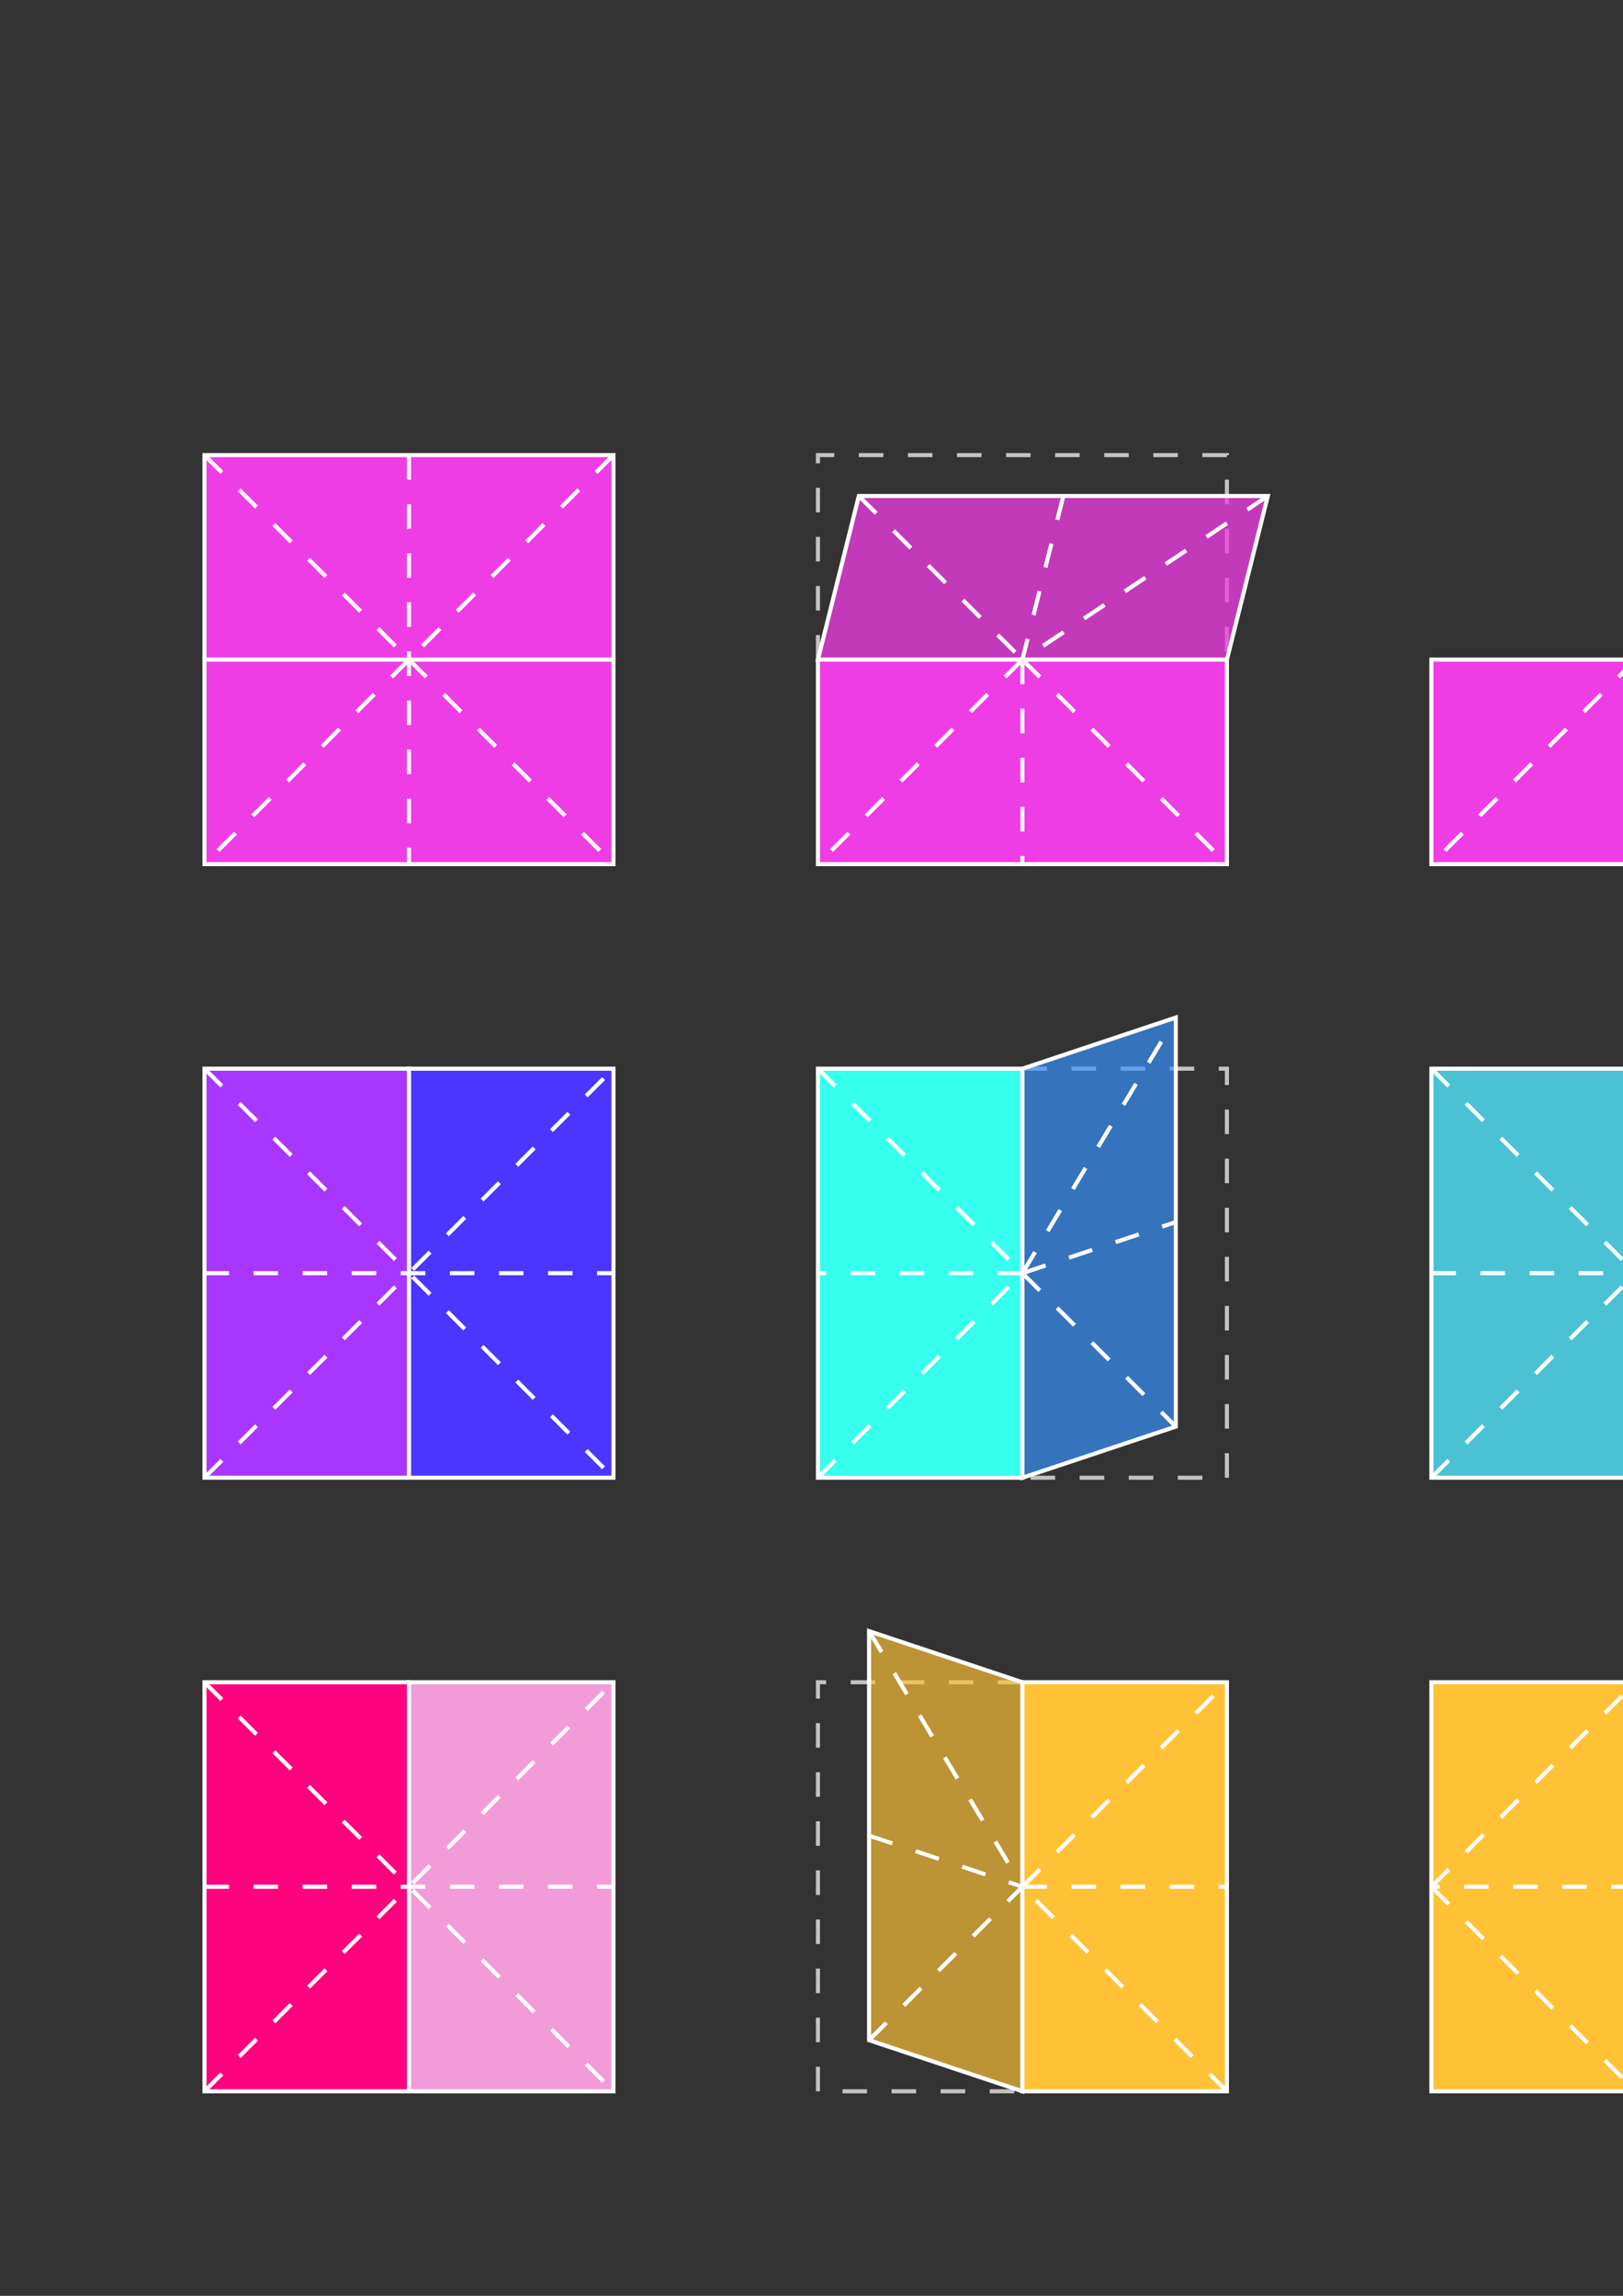 <?xml version="1.0" encoding="UTF-8" standalone="no"?>
<!-- Created with Inkscape (http://www.inkscape.org/) -->

<svg
   xmlns:dc="http://purl.org/dc/elements/1.1/"
   xmlns:cc="http://creativecommons.org/ns#"
   xmlns:rdf="http://www.w3.org/1999/02/22-rdf-syntax-ns#"
   xmlns:svg="http://www.w3.org/2000/svg"
   xmlns="http://www.w3.org/2000/svg"
   xmlns:sodipodi="http://sodipodi.sourceforge.net/DTD/sodipodi-0.dtd"
   xmlns:inkscape="http://www.inkscape.org/namespaces/inkscape"
   width="210mm"
   height="297mm"
   viewBox="0 0 210 297"
   version="1.1"
   id="svg8"
   inkscape:version="0.92.2 2405546, 2018-03-11"
   sodipodi:docname="Tina.svg">
  <rect x="0" y="0" width="210" height="297" fill="#333333" stroke="none"/>
  <defs
     id="defs2" />
  <sodipodi:namedview
     id="base"
     pagecolor="#ffffff"
     bordercolor="#666666"
     borderopacity="1.0"
     inkscape:pageopacity="0.0"
     inkscape:pageshadow="2"
     inkscape:zoom="1.5"
     inkscape:cx="119.71429"
     inkscape:cy="533.27605"
     inkscape:document-units="mm"
     inkscape:current-layer="layer1"
     showgrid="false"
     inkscape:window-width="3840"
     inkscape:window-height="2076"
     inkscape:window-x="0"
     inkscape:window-y="42"
     inkscape:window-maximized="1" />
  <g
     inkscape:groupmode="layer"
     id="layer2"
     inkscape:label="Layer 2" />
  <g
     inkscape:label="Layer 1"
     inkscape:groupmode="layer"
     id="layer1">
    <path
       style="fill:#f29bd9;stroke:#ffffff;stroke-width:0.529;stroke-linecap:butt;stroke-linejoin:miter;stroke-opacity:1;fill-opacity:1;stroke-miterlimit:4;stroke-dasharray:none"
       d="M 52.917,270.542 H 79.375 V 217.625 H 52.917 Z"
       id="path4541"
       inkscape:connector-curvature="0"
       sodipodi:nodetypes="ccccc" />
    <path
       style="fill:none;stroke:#c2c2c2;stroke-width:0.529;stroke-linecap:butt;stroke-linejoin:miter;stroke-miterlimit:4;stroke-dasharray:3.175, 3.175;stroke-dashoffset:0;stroke-opacity:1"
       d="m 132.292,217.625 h -26.458 v 52.917 h 26.458"
       id="path4545"
       inkscape:connector-curvature="0"
       sodipodi:nodetypes="cccc" />
    <path
       style="fill:#ffc236;stroke:#ffffff;stroke-width:0.529;stroke-linecap:butt;stroke-linejoin:miter;stroke-opacity:1;fill-opacity:0.67;stroke-miterlimit:4;stroke-dasharray:none"
       d="m 132.292,217.625 v 52.917 l -19.844,-6.615 v -52.917 z"
       id="path4543"
       inkscape:connector-curvature="0"
       sodipodi:nodetypes="ccccc" />
    <path
       style="fill:#ff027e;fill-opacity:1;stroke:#ffffff;stroke-width:0.529;stroke-linecap:butt;stroke-linejoin:miter;stroke-miterlimit:4;stroke-dasharray:none;stroke-opacity:1"
       d="M 26.458,270.542 H 52.917 V 217.625 H 26.458 Z"
       id="path4541-3"
       inkscape:connector-curvature="0"
       sodipodi:nodetypes="ccccc" />
    <path
       style="fill:none;stroke:#ffffff;stroke-width:0.529;stroke-linecap:butt;stroke-linejoin:miter;stroke-miterlimit:4;stroke-dasharray:3.175, 3.175;stroke-dashoffset:0;stroke-opacity:1"
       d="M 26.458,270.542 79.375,217.625"
       id="path4562"
       inkscape:connector-curvature="0"
       sodipodi:nodetypes="cc" />
    <path
       style="fill:none;stroke:#ffffff;stroke-width:0.529;stroke-linecap:butt;stroke-linejoin:miter;stroke-miterlimit:4;stroke-dasharray:3.175, 3.175;stroke-dashoffset:0;stroke-opacity:1"
       d="M 26.458,217.625 79.375,270.542"
       id="path4562-6"
       inkscape:connector-curvature="0"
       sodipodi:nodetypes="cc" />
    <path
       style="fill:none;stroke:#ffffff;stroke-width:0.529;stroke-linecap:butt;stroke-linejoin:miter;stroke-miterlimit:4;stroke-dasharray:3.175, 3.175;stroke-dashoffset:0;stroke-opacity:1"
       d="M 26.458,244.083 H 79.375"
       id="path4562-7"
       inkscape:connector-curvature="0"
       sodipodi:nodetypes="cc" />
    <path
       style="fill:#ffc236;fill-opacity:1;stroke:#ffffff;stroke-width:0.529;stroke-linecap:butt;stroke-linejoin:miter;stroke-miterlimit:4;stroke-dasharray:none;stroke-opacity:1"
       d="M 132.292,270.542 H 158.75 V 217.625 h -26.458 z"
       id="path4541-5"
       inkscape:connector-curvature="0"
       sodipodi:nodetypes="ccccc" />
    <path
       style="fill:none;stroke:#ffffff;stroke-width:0.529;stroke-linecap:butt;stroke-linejoin:miter;stroke-miterlimit:4;stroke-dasharray:3.175, 3.175;stroke-dashoffset:0;stroke-opacity:1"
       d="M 132.292,244.083 158.75,217.625"
       id="path4562-3"
       inkscape:connector-curvature="0"
       sodipodi:nodetypes="cc" />
    <path
       style="fill:none;stroke:#ffffff;stroke-width:0.529;stroke-linecap:butt;stroke-linejoin:miter;stroke-miterlimit:4;stroke-dasharray:3.175, 3.175;stroke-dashoffset:0;stroke-opacity:1"
       d="M 158.75,270.542 132.292,244.083"
       id="path4562-5"
       inkscape:connector-curvature="0"
       sodipodi:nodetypes="cc" />
    <path
       style="fill:none;stroke:#ffffff;stroke-width:0.529;stroke-linecap:butt;stroke-linejoin:miter;stroke-miterlimit:4;stroke-dasharray:3.175, 3.175;stroke-dashoffset:0;stroke-opacity:1"
       d="M 132.292,244.083 H 158.75"
       id="path4562-62"
       inkscape:connector-curvature="0"
       sodipodi:nodetypes="cc" />
    <path
       style="fill:none;stroke:#ffffff;stroke-width:0.529;stroke-linecap:butt;stroke-linejoin:miter;stroke-miterlimit:4;stroke-dasharray:3.175, 3.175;stroke-dashoffset:0;stroke-opacity:1"
       d="m 112.448,263.927 19.844,-19.844"
       id="path4562-9"
       inkscape:connector-curvature="0"
       sodipodi:nodetypes="cc" />
    <path
       style="fill:none;stroke:#ffffff;stroke-width:0.529;stroke-linecap:butt;stroke-linejoin:miter;stroke-miterlimit:4;stroke-dasharray:3.175, 3.175;stroke-dashoffset:0;stroke-opacity:1"
       d="m 112.448,237.469 19.844,6.615"
       id="path4562-1"
       inkscape:connector-curvature="0"
       sodipodi:nodetypes="cc" />
    <path
       style="fill:none;stroke:#ffffff;stroke-width:0.529;stroke-linecap:butt;stroke-linejoin:miter;stroke-miterlimit:4;stroke-dasharray:3.175, 3.175;stroke-dashoffset:0;stroke-opacity:1"
       d="m 112.448,211.01 19.844,33.073"
       id="path4562-2"
       inkscape:connector-curvature="0"
       sodipodi:nodetypes="cc" />
    <path
       style="fill:#ffc236;fill-opacity:1;stroke:#ffffff;stroke-width:0.529;stroke-linecap:butt;stroke-linejoin:miter;stroke-miterlimit:4;stroke-dasharray:none;stroke-opacity:1"
       d="m 185.208,270.542 h 26.458 V 217.625 h -26.458 z"
       id="path4541-5-7"
       inkscape:connector-curvature="0"
       sodipodi:nodetypes="ccccc" />
    <path
       style="fill:none;stroke:#ffffff;stroke-width:0.529;stroke-linecap:butt;stroke-linejoin:miter;stroke-miterlimit:4;stroke-dasharray:3.175, 3.175;stroke-dashoffset:0;stroke-opacity:1"
       d="M 185.208,244.083 211.667,217.625"
       id="path4562-3-0"
       inkscape:connector-curvature="0"
       sodipodi:nodetypes="cc" />
    <path
       style="fill:none;stroke:#ffffff;stroke-width:0.529;stroke-linecap:butt;stroke-linejoin:miter;stroke-miterlimit:4;stroke-dasharray:3.175, 3.175;stroke-dashoffset:0;stroke-opacity:1"
       d="M 211.667,244.083 H 185.208"
       id="path4562-3-9"
       inkscape:connector-curvature="0"
       sodipodi:nodetypes="cc" />
    <path
       style="fill:none;stroke:#ffffff;stroke-width:0.529;stroke-linecap:butt;stroke-linejoin:miter;stroke-miterlimit:4;stroke-dasharray:3.175, 3.175;stroke-dashoffset:0;stroke-opacity:1"
       d="m 185.208,244.083 26.458,26.458"
       id="path4562-3-3"
       inkscape:connector-curvature="0"
       sodipodi:nodetypes="cc" />
    <path
       style="fill:#4a36ff;fill-opacity:1;stroke:#ffffff;stroke-width:0.529;stroke-linecap:butt;stroke-linejoin:miter;stroke-miterlimit:4;stroke-dasharray:none;stroke-opacity:1"
       d="M 52.917,191.167 H 79.375 V 138.25 H 52.917 Z"
       id="path4541-2"
       inkscape:connector-curvature="0"
       sodipodi:nodetypes="ccccc"
       inkscape:export-filename="/dev/shm/Tina.png"
       inkscape:export-xdpi="300.08575"
       inkscape:export-ydpi="300.08575" />
    <path
       style="fill:#a836ff;fill-opacity:1;stroke:#ffffff;stroke-width:0.529;stroke-linecap:butt;stroke-linejoin:miter;stroke-miterlimit:4;stroke-dasharray:none;stroke-opacity:1"
       d="M 26.458,191.167 H 52.917 V 138.25 H 26.458 Z"
       id="path4541-3-9"
       inkscape:connector-curvature="0"
       sodipodi:nodetypes="ccccc"
       inkscape:export-filename="/dev/shm/Tina.png"
       inkscape:export-xdpi="300.08575"
       inkscape:export-ydpi="300.08575" />
    <path
       style="fill:none;stroke:#ffffff;stroke-width:0.529;stroke-linecap:butt;stroke-linejoin:miter;stroke-miterlimit:4;stroke-dasharray:3.175, 3.175;stroke-dashoffset:0;stroke-opacity:1"
       d="M 26.458,191.167 79.375,138.25"
       id="path4562-12"
       inkscape:connector-curvature="0"
       sodipodi:nodetypes="cc"
       inkscape:export-filename="/dev/shm/Tina.png"
       inkscape:export-xdpi="300.08575"
       inkscape:export-ydpi="300.08575" />
    <path
       style="fill:none;stroke:#ffffff;stroke-width:0.529;stroke-linecap:butt;stroke-linejoin:miter;stroke-miterlimit:4;stroke-dasharray:3.175, 3.175;stroke-dashoffset:0;stroke-opacity:1"
       d="M 26.458,138.25 79.375,191.167"
       id="path4562-6-7"
       inkscape:connector-curvature="0"
       sodipodi:nodetypes="cc"
       inkscape:export-filename="/dev/shm/Tina.png"
       inkscape:export-xdpi="300.08575"
       inkscape:export-ydpi="300.08575" />
    <path
       style="fill:none;stroke:#ffffff;stroke-width:0.529;stroke-linecap:butt;stroke-linejoin:miter;stroke-miterlimit:4;stroke-dasharray:3.175, 3.175;stroke-dashoffset:0;stroke-opacity:1"
       d="M 26.458,164.708 H 79.375"
       id="path4562-7-0"
       inkscape:connector-curvature="0"
       sodipodi:nodetypes="cc"
       inkscape:export-filename="/dev/shm/Tina.png"
       inkscape:export-xdpi="300.08575"
       inkscape:export-ydpi="300.08575" />
    <path
       style="fill:#36ffed;fill-opacity:1;stroke:#ffffff;stroke-width:0.529;stroke-linecap:butt;stroke-linejoin:miter;stroke-miterlimit:4;stroke-dasharray:none;stroke-opacity:1"
       d="m 105.833,191.167 h 26.458 V 138.25 h -26.458 z"
       id="path4541-2-9"
       inkscape:connector-curvature="0"
       sodipodi:nodetypes="ccccc"
       inkscape:export-filename="/dev/shm/Tina.png"
       inkscape:export-xdpi="300.08575"
       inkscape:export-ydpi="300.08575" />
    <path
       style="fill:none;stroke:#c2c2c2;stroke-width:0.529;stroke-linecap:butt;stroke-linejoin:miter;stroke-miterlimit:4;stroke-dasharray:3.175, 3.175;stroke-dashoffset:0;stroke-opacity:1"
       d="M 132.292,138.25 H 158.75 v 52.917 h -26.458"
       id="path4545-3"
       inkscape:connector-curvature="0"
       sodipodi:nodetypes="cccc"
       inkscape:export-filename="/dev/shm/Tina.png"
       inkscape:export-xdpi="300.08575"
       inkscape:export-ydpi="300.08575" />
    <path
       style="fill:#3692ff;fill-opacity:0.67;stroke:#ffffff;stroke-width:0.529;stroke-linecap:butt;stroke-linejoin:miter;stroke-miterlimit:4;stroke-dasharray:none;stroke-opacity:1"
       d="m 152.135,131.635 v 52.917 l -19.844,6.615 V 138.25 Z"
       id="path4543-6"
       inkscape:connector-curvature="0"
       sodipodi:nodetypes="ccccc"
       inkscape:export-filename="/dev/shm/Tina.png"
       inkscape:export-xdpi="300.08575"
       inkscape:export-ydpi="300.08575" />
    <path
       style="fill:none;stroke:#ffffff;stroke-width:0.529;stroke-linecap:butt;stroke-linejoin:miter;stroke-miterlimit:4;stroke-dasharray:3.175, 3.175;stroke-dashoffset:0;stroke-opacity:1"
       d="m 105.833,138.25 26.458,26.458"
       id="path4562-2-0"
       inkscape:connector-curvature="0"
       sodipodi:nodetypes="cc"
       inkscape:export-filename="/dev/shm/Tina.png"
       inkscape:export-xdpi="300.08575"
       inkscape:export-ydpi="300.08575" />
    <path
       style="fill:none;stroke:#ffffff;stroke-width:0.529;stroke-linecap:butt;stroke-linejoin:miter;stroke-miterlimit:4;stroke-dasharray:3.175, 3.175;stroke-dashoffset:0;stroke-opacity:1"
       d="m 105.833,191.167 26.458,-26.458"
       id="path4562-2-0-6"
       inkscape:connector-curvature="0"
       sodipodi:nodetypes="cc"
       inkscape:export-filename="/dev/shm/Tina.png"
       inkscape:export-xdpi="300.08575"
       inkscape:export-ydpi="300.08575" />
    <path
       style="fill:none;stroke:#ffffff;stroke-width:0.529;stroke-linecap:butt;stroke-linejoin:miter;stroke-miterlimit:4;stroke-dasharray:3.175, 3.175;stroke-dashoffset:0;stroke-opacity:1"
       d="M 132.292,164.708 H 105.833"
       id="path4562-2-0-2"
       inkscape:connector-curvature="0"
       sodipodi:nodetypes="cc"
       inkscape:export-filename="/dev/shm/Tina.png"
       inkscape:export-xdpi="300.08575"
       inkscape:export-ydpi="300.08575" />
    <path
       style="fill:none;stroke:#ffffff;stroke-width:0.529;stroke-linecap:butt;stroke-linejoin:miter;stroke-miterlimit:4;stroke-dasharray:3.175, 3.175;stroke-dashoffset:0;stroke-opacity:1"
       d="m 132.292,164.708 19.844,-33.073"
       id="path4562-2-0-61"
       inkscape:connector-curvature="0"
       sodipodi:nodetypes="cc"
       inkscape:export-filename="/dev/shm/Tina.png"
       inkscape:export-xdpi="300.08575"
       inkscape:export-ydpi="300.08575" />
    <path
       style="fill:none;stroke:#ffffff;stroke-width:0.529;stroke-linecap:butt;stroke-linejoin:miter;stroke-miterlimit:4;stroke-dasharray:3.175, 3.175;stroke-dashoffset:0;stroke-opacity:1"
       d="m 132.292,164.708 19.844,19.844"
       id="path4562-2-0-8"
       inkscape:connector-curvature="0"
       sodipodi:nodetypes="cc"
       inkscape:export-filename="/dev/shm/Tina.png"
       inkscape:export-xdpi="300.08575"
       inkscape:export-ydpi="300.08575" />
    <path
       style="fill:none;stroke:#ffffff;stroke-width:0.529;stroke-linecap:butt;stroke-linejoin:miter;stroke-miterlimit:4;stroke-dasharray:3.175, 3.175;stroke-dashoffset:0;stroke-opacity:1"
       d="m 132.292,164.708 19.844,-6.615"
       id="path4562-2-0-7"
       inkscape:connector-curvature="0"
       sodipodi:nodetypes="cc"
       inkscape:export-filename="/dev/shm/Tina.png"
       inkscape:export-xdpi="300.08575"
       inkscape:export-ydpi="300.08575" />
    <path
       style="fill:#4bc2d4;fill-opacity:1;stroke:#ffffff;stroke-width:0.529;stroke-linecap:butt;stroke-linejoin:miter;stroke-miterlimit:4;stroke-dasharray:none;stroke-opacity:1"
       d="m 185.208,191.167 h 26.458 V 138.25 h -26.458 z"
       id="path4541-5-7-9"
       inkscape:connector-curvature="0"
       sodipodi:nodetypes="ccccc"
       inkscape:export-filename="/dev/shm/Tina.png"
       inkscape:export-xdpi="300.08575"
       inkscape:export-ydpi="300.08575" />
    <path
       style="fill:none;stroke:#ffffff;stroke-width:0.529;stroke-linecap:butt;stroke-linejoin:miter;stroke-miterlimit:4;stroke-dasharray:3.175, 3.175;stroke-dashoffset:0;stroke-opacity:1"
       d="m 185.208,138.25 26.458,26.458"
       id="path4562-2-0-20"
       inkscape:connector-curvature="0"
       sodipodi:nodetypes="cc"
       inkscape:export-filename="/dev/shm/Tina.png"
       inkscape:export-xdpi="300.08575"
       inkscape:export-ydpi="300.08575" />
    <path
       style="fill:none;stroke:#ffffff;stroke-width:0.529;stroke-linecap:butt;stroke-linejoin:miter;stroke-miterlimit:4;stroke-dasharray:3.175, 3.175;stroke-dashoffset:0;stroke-opacity:1"
       d="m 185.208,191.167 26.458,-26.458"
       id="path4562-2-0-20-2"
       inkscape:connector-curvature="0"
       sodipodi:nodetypes="cc"
       inkscape:export-filename="/dev/shm/Tina.png"
       inkscape:export-xdpi="300.08575"
       inkscape:export-ydpi="300.08575" />
    <path
       style="fill:none;stroke:#ffffff;stroke-width:0.529;stroke-linecap:butt;stroke-linejoin:miter;stroke-miterlimit:4;stroke-dasharray:3.175, 3.175;stroke-dashoffset:0;stroke-opacity:1"
       d="m 185.208,164.708 h 26.458"
       id="path4562-2-0-20-2-3"
       inkscape:connector-curvature="0"
       sodipodi:nodetypes="cc"
       inkscape:export-filename="/dev/shm/Tina.png"
       inkscape:export-xdpi="300.08575"
       inkscape:export-ydpi="300.08575" />
    <path
       style="fill:#ef3de5;fill-opacity:1;stroke:#ffffff;stroke-width:0.529;stroke-linecap:butt;stroke-linejoin:miter;stroke-miterlimit:4;stroke-dasharray:none;stroke-opacity:1"
       d="M 26.458,111.792 H 79.375 V 85.333 H 26.458 Z"
       id="path4541-3-9-7"
       inkscape:connector-curvature="0"
       sodipodi:nodetypes="ccccc"
       inkscape:export-filename="/dev/shm/Tina.png"
       inkscape:export-xdpi="300.08575"
       inkscape:export-ydpi="300.08575" />
    <path
       style="fill:#ef3de5;fill-opacity:1;stroke:#ffffff;stroke-width:0.529;stroke-linecap:butt;stroke-linejoin:miter;stroke-miterlimit:4;stroke-dasharray:none;stroke-opacity:1"
       d="m 26.458,85.333 52.917,0 V 58.875 H 26.458 Z"
       id="path4541-3-9-7-5"
       inkscape:connector-curvature="0"
       sodipodi:nodetypes="ccccc"
       inkscape:export-filename="/dev/shm/Tina.png"
       inkscape:export-xdpi="300.08575"
       inkscape:export-ydpi="300.08575" />
    <path
       style="fill:#ef3de5;fill-opacity:1;stroke:#ffffff;stroke-width:0.529;stroke-linecap:butt;stroke-linejoin:miter;stroke-miterlimit:4;stroke-dasharray:none;stroke-opacity:1"
       d="M 158.75,85.333 V 111.792 H 105.833 V 85.333 Z"
       id="path4541-3-9-7-9"
       inkscape:connector-curvature="0"
       sodipodi:nodetypes="ccccc"
       inkscape:export-filename="/dev/shm/Tina.png"
       inkscape:export-xdpi="300.08575"
       inkscape:export-ydpi="300.08575" />
    <path
       style="fill:none;stroke:#c2c2c2;stroke-width:0.529;stroke-linecap:butt;stroke-linejoin:miter;stroke-miterlimit:4;stroke-dasharray:3.175, 3.175;stroke-dashoffset:0;stroke-opacity:1"
       d="M 105.833,85.333 V 58.875 H 158.75 v 26.458"
       id="path4545-3-2"
       inkscape:connector-curvature="0"
       sodipodi:nodetypes="cccc"
       inkscape:export-filename="/dev/shm/Tina.png"
       inkscape:export-xdpi="300.08575"
       inkscape:export-ydpi="300.08575" />
    <path
       style="fill:#ef3de5;fill-opacity:0.761;stroke:#ffffff;stroke-width:0.529;stroke-linecap:butt;stroke-linejoin:miter;stroke-miterlimit:4;stroke-dasharray:none;stroke-opacity:1"
       d="M 105.833,85.333 H 158.75 l 5.292,-21.167 H 111.125 Z"
       id="path4541-3-9-7-5-2"
       inkscape:connector-curvature="0"
       sodipodi:nodetypes="ccccc"
       inkscape:export-filename="/dev/shm/Tina.png"
       inkscape:export-xdpi="300.08575"
       inkscape:export-ydpi="300.08575" />
    <path
       style="fill:#ef3de5;fill-opacity:1;stroke:#ffffff;stroke-width:0.529;stroke-linecap:butt;stroke-linejoin:miter;stroke-miterlimit:4;stroke-dasharray:none;stroke-opacity:1"
       d="M 238.125,85.333 V 111.792 H 185.208 V 85.333 Z"
       id="path4541-3-9-7-9-8"
       inkscape:connector-curvature="0"
       sodipodi:nodetypes="ccccc"
       inkscape:export-filename="/dev/shm/Tina.png"
       inkscape:export-xdpi="300.08575"
       inkscape:export-ydpi="300.08575" />
    <path
       style="fill:none;stroke:#ffffff;stroke-width:0.529;stroke-linecap:butt;stroke-linejoin:miter;stroke-miterlimit:4;stroke-dasharray:3.175, 3.175;stroke-dashoffset:0;stroke-opacity:1"
       d="M 26.458,58.875 52.917,85.333"
       id="path4562-6-7-9"
       inkscape:connector-curvature="0"
       sodipodi:nodetypes="cc"
       inkscape:export-filename="/dev/shm/Tina.png"
       inkscape:export-xdpi="300.08575"
       inkscape:export-ydpi="300.08575" />
    <path
       style="fill:none;stroke:#ffffff;stroke-width:0.529;stroke-linecap:butt;stroke-linejoin:miter;stroke-miterlimit:4;stroke-dasharray:3.175, 3.175;stroke-dashoffset:0;stroke-opacity:1"
       d="M 79.375,58.875 52.917,85.333"
       id="path4562-6-7-9-7"
       inkscape:connector-curvature="0"
       sodipodi:nodetypes="cc"
       inkscape:export-filename="/dev/shm/Tina.png"
       inkscape:export-xdpi="300.08575"
       inkscape:export-ydpi="300.08575" />
    <path
       style="fill:none;stroke:#ffffff;stroke-width:0.529;stroke-linecap:butt;stroke-linejoin:miter;stroke-miterlimit:4;stroke-dasharray:3.175, 3.175;stroke-dashoffset:0;stroke-opacity:1"
       d="M 52.917,85.333 26.458,111.792"
       id="path4562-6-7-9-7-3"
       inkscape:connector-curvature="0"
       sodipodi:nodetypes="cc"
       inkscape:export-filename="/dev/shm/Tina.png"
       inkscape:export-xdpi="300.08575"
       inkscape:export-ydpi="300.08575" />
    <path
       style="fill:none;stroke:#ffffff;stroke-width:0.529;stroke-linecap:butt;stroke-linejoin:miter;stroke-miterlimit:4;stroke-dasharray:3.175, 3.175;stroke-dashoffset:0;stroke-opacity:1"
       d="M 52.917,85.333 79.375,111.792"
       id="path4562-6-7-9-6"
       inkscape:connector-curvature="0"
       sodipodi:nodetypes="cc"
       inkscape:export-filename="/dev/shm/Tina.png"
       inkscape:export-xdpi="300.08575"
       inkscape:export-ydpi="300.08575" />
    <path
       style="fill:none;stroke:#ffffff;stroke-width:0.529;stroke-linecap:butt;stroke-linejoin:miter;stroke-miterlimit:4;stroke-dasharray:3.175, 3.175;stroke-dashoffset:0;stroke-opacity:1"
       d="M 132.292,85.333 105.833,111.792"
       id="path4562-6-7-9-1"
       inkscape:connector-curvature="0"
       sodipodi:nodetypes="cc"
       inkscape:export-filename="/dev/shm/Tina.png"
       inkscape:export-xdpi="300.08575"
       inkscape:export-ydpi="300.08575" />
    <path
       style="fill:none;stroke:#ffffff;stroke-width:0.529;stroke-linecap:butt;stroke-linejoin:miter;stroke-miterlimit:4;stroke-dasharray:3.175, 3.175;stroke-dashoffset:0;stroke-opacity:1"
       d="m 52.917,58.875 v 52.917"
       id="path4562-6-7-9-2"
       inkscape:connector-curvature="0"
       sodipodi:nodetypes="cc"
       inkscape:export-filename="/dev/shm/Tina.png"
       inkscape:export-xdpi="300.08575"
       inkscape:export-ydpi="300.08575" />
    <path
       style="fill:none;stroke:#ffffff;stroke-width:0.529;stroke-linecap:butt;stroke-linejoin:miter;stroke-miterlimit:4;stroke-dasharray:3.175, 3.175;stroke-dashoffset:0;stroke-opacity:1"
       d="M 132.292,85.333 158.75,111.792"
       id="path4562-6-7-9-9"
       inkscape:connector-curvature="0"
       sodipodi:nodetypes="cc"
       inkscape:export-filename="/dev/shm/Tina.png"
       inkscape:export-xdpi="300.08575"
       inkscape:export-ydpi="300.08575" />
    <path
       style="fill:none;stroke:#ffffff;stroke-width:0.529;stroke-linecap:butt;stroke-linejoin:miter;stroke-miterlimit:4;stroke-dasharray:3.175, 3.175;stroke-dashoffset:0;stroke-opacity:1"
       d="m 132.292,85.333 0,26.458"
       id="path4562-6-7-9-3"
       inkscape:connector-curvature="0"
       sodipodi:nodetypes="cc"
       inkscape:export-filename="/dev/shm/Tina.png"
       inkscape:export-xdpi="300.08575"
       inkscape:export-ydpi="300.08575" />
    <path
       style="fill:none;stroke:#ffffff;stroke-width:0.529;stroke-linecap:butt;stroke-linejoin:miter;stroke-miterlimit:4;stroke-dasharray:3.175, 3.175;stroke-dashoffset:0;stroke-opacity:1"
       d="M 211.667,111.792 V 85.333"
       id="path4562-6-7-9-19"
       inkscape:connector-curvature="0"
       sodipodi:nodetypes="cc"
       inkscape:export-filename="/dev/shm/Tina.png"
       inkscape:export-xdpi="300.08575"
       inkscape:export-ydpi="300.08575" />
    <path
       style="fill:none;stroke:#ffffff;stroke-width:0.529;stroke-linecap:butt;stroke-linejoin:miter;stroke-miterlimit:4;stroke-dasharray:3.175, 3.175;stroke-dashoffset:0;stroke-opacity:1"
       d="M 211.667,85.333 185.208,111.792"
       id="path4562-6-7-9-4"
       inkscape:connector-curvature="0"
       sodipodi:nodetypes="cc"
       inkscape:export-filename="/dev/shm/Tina.png"
       inkscape:export-xdpi="300.08575"
       inkscape:export-ydpi="300.08575" />
    <path
       style="fill:none;stroke:#ffffff;stroke-width:0.529;stroke-linecap:butt;stroke-linejoin:miter;stroke-miterlimit:4;stroke-dasharray:3.175, 3.175;stroke-dashoffset:0;stroke-opacity:1"
       d="M 211.667,85.333 238.125,111.792"
       id="path4562-6-7-9-78"
       inkscape:connector-curvature="0"
       sodipodi:nodetypes="cc"
       inkscape:export-filename="/dev/shm/Tina.png"
       inkscape:export-xdpi="300.08575"
       inkscape:export-ydpi="300.08575" />
    <path
       style="fill:none;stroke:#ffffff;stroke-width:0.529;stroke-linecap:butt;stroke-linejoin:miter;stroke-miterlimit:4;stroke-dasharray:3.175, 3.175;stroke-dashoffset:0;stroke-opacity:1"
       d="m 164.042,64.167 -31.75,21.167"
       id="path4562-6-7-9-45"
       inkscape:connector-curvature="0"
       sodipodi:nodetypes="cc"
       inkscape:export-filename="/dev/shm/Tina.png"
       inkscape:export-xdpi="300.08575"
       inkscape:export-ydpi="300.08575" />
    <path
       style="fill:none;stroke:#ffffff;stroke-width:0.529;stroke-linecap:butt;stroke-linejoin:miter;stroke-miterlimit:4;stroke-dasharray:3.175, 3.175;stroke-dashoffset:0;stroke-opacity:1"
       d="m 111.125,64.167 21.167,21.167"
       id="path4562-6-7-9-0"
       inkscape:connector-curvature="0"
       sodipodi:nodetypes="cc"
       inkscape:export-filename="/dev/shm/Tina.png"
       inkscape:export-xdpi="300.08575"
       inkscape:export-ydpi="300.08575" />
    <path
       style="fill:none;stroke:#ffffff;stroke-width:0.529;stroke-linecap:butt;stroke-linejoin:miter;stroke-miterlimit:4;stroke-dasharray:3.175, 3.175;stroke-dashoffset:0;stroke-opacity:1"
       d="m 137.583,64.167 -5.292,21.167"
       id="path4562-6-7-9-36"
       inkscape:connector-curvature="0"
       sodipodi:nodetypes="cc"
       inkscape:export-filename="/dev/shm/Tina.png"
       inkscape:export-xdpi="300.08575"
       inkscape:export-ydpi="300.08575" />
  </g>
</svg>
